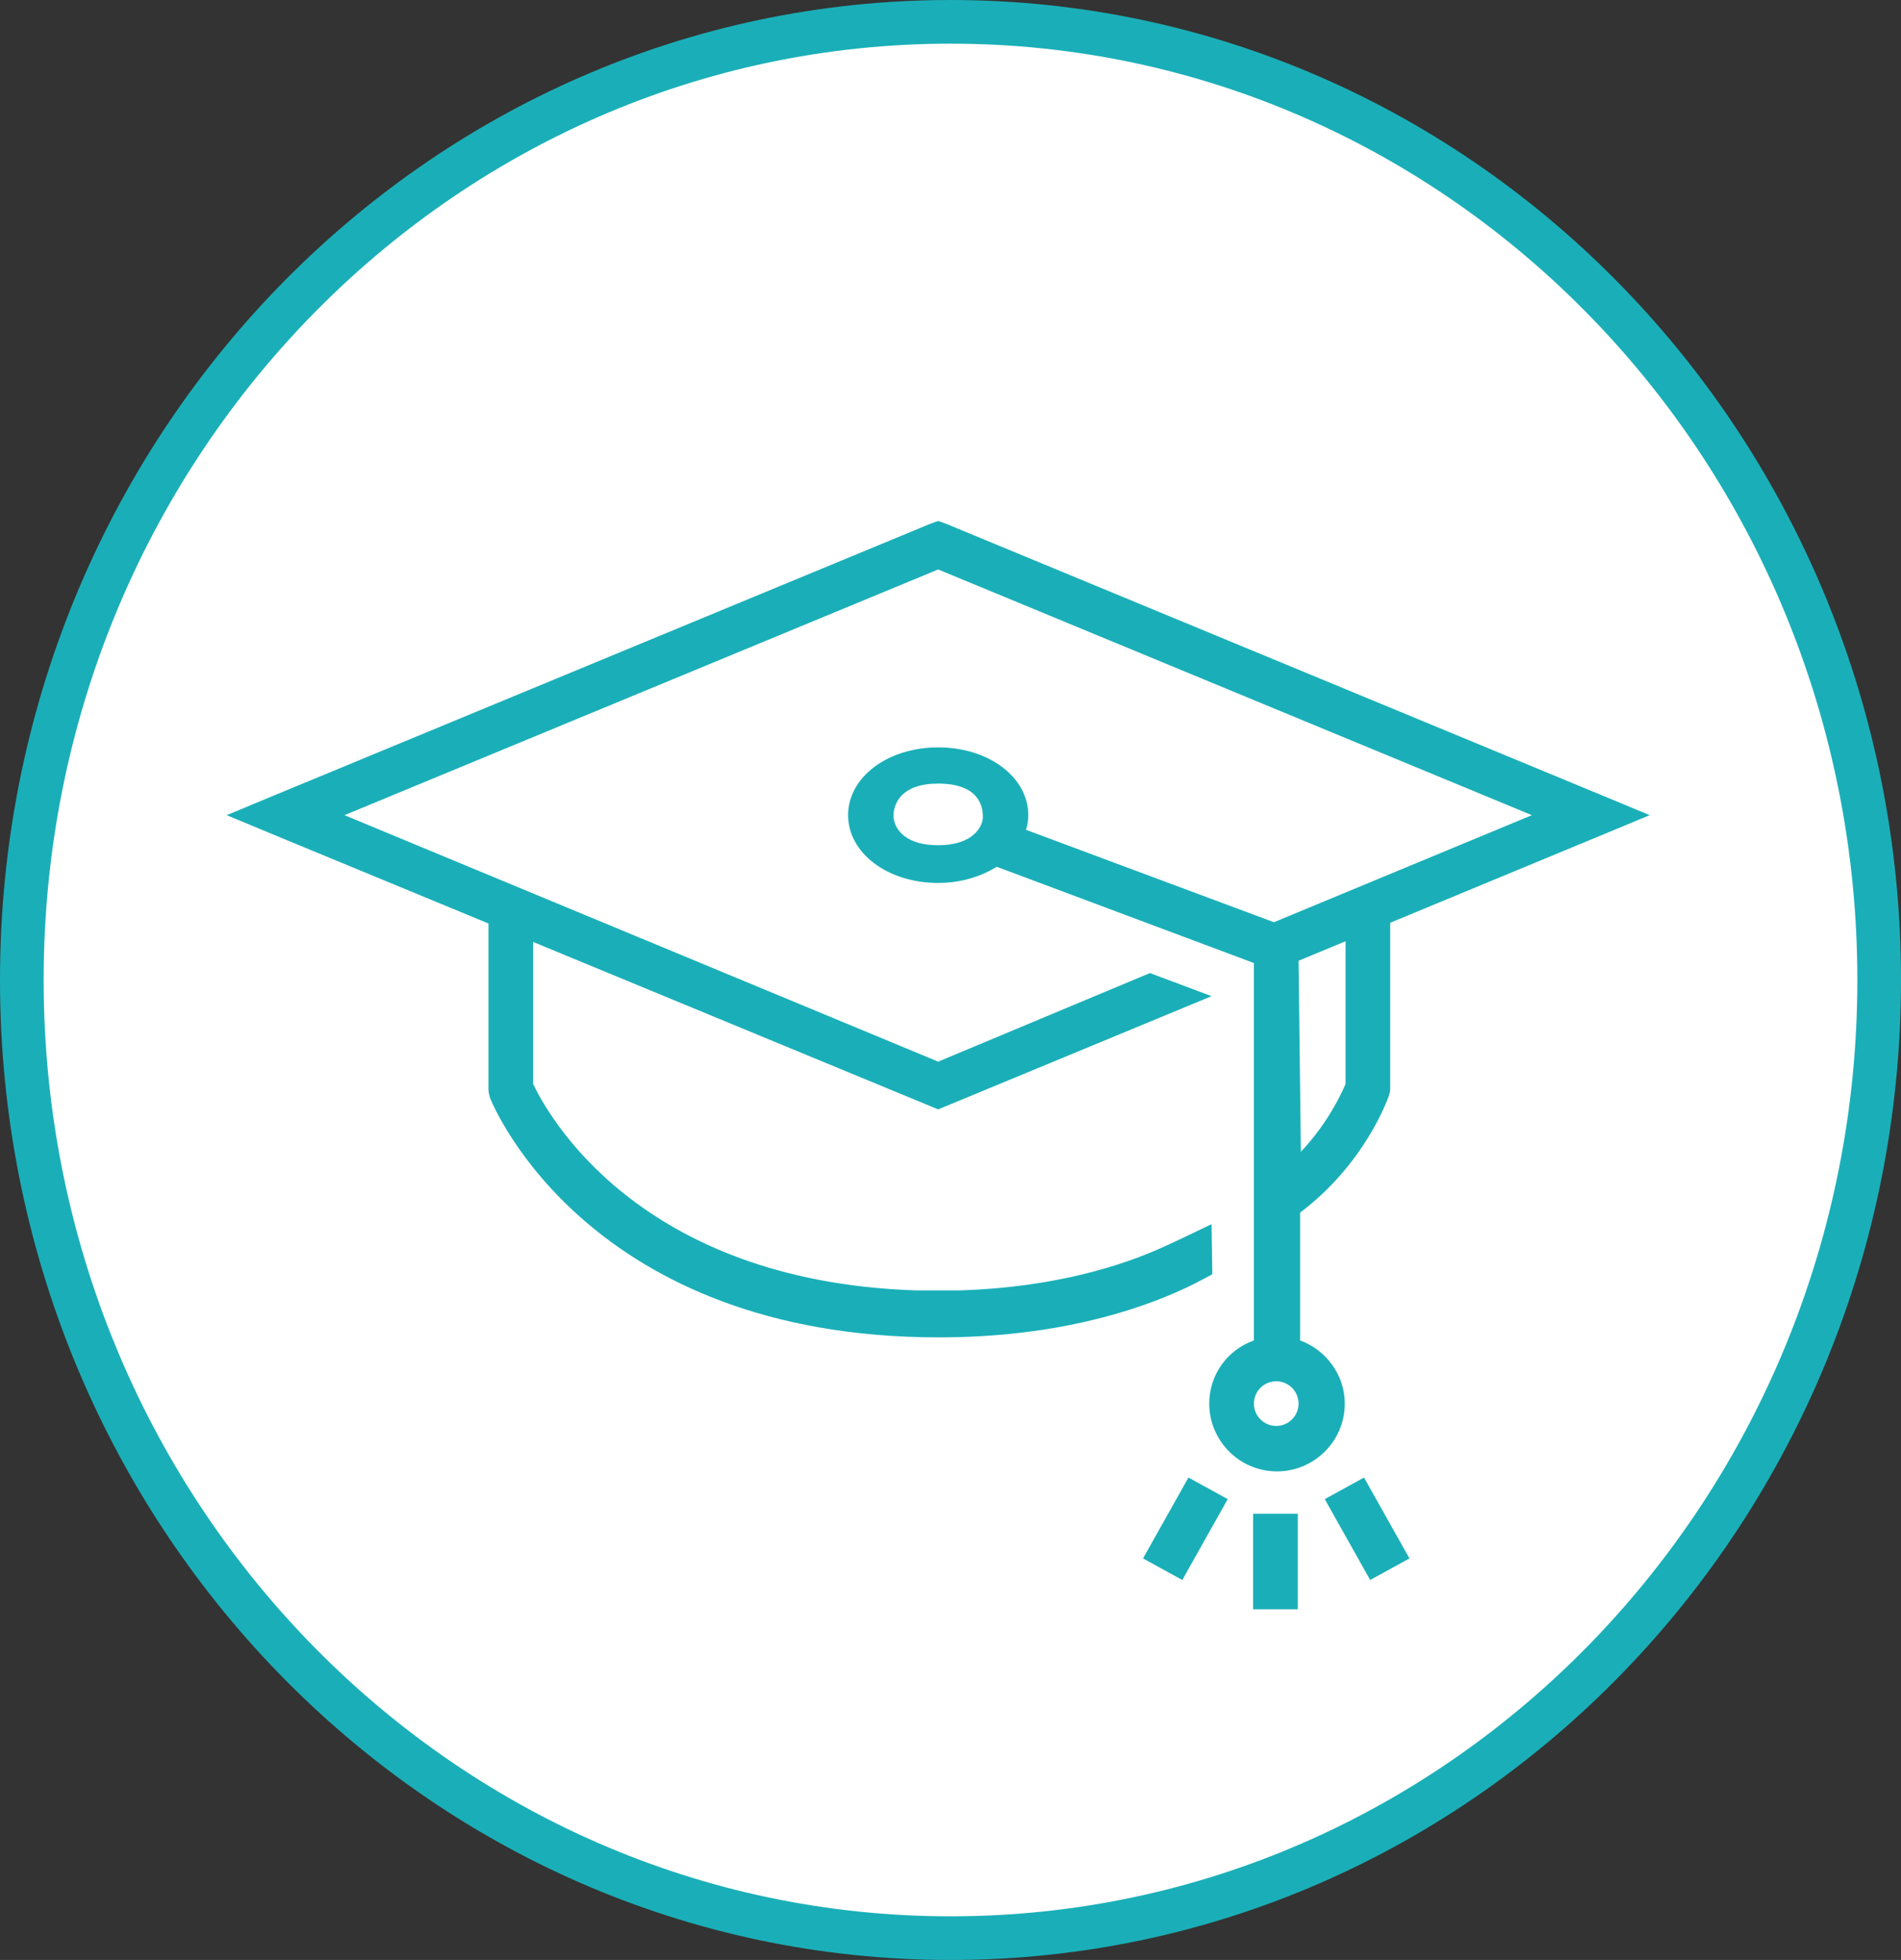 <?xml version="1.0" encoding="UTF-8" standalone="no"?>
<svg
   width="246.869"
   height="254.469"
   viewBox="0 0 246.869 254.469"
   fill="none"
   version="1.1"
   id="svg1052"
   sodipodi:docname="studiesicon.svg"
   inkscape:version="1.1 (c4e8f9e, 2021-05-24)"
   xmlns:inkscape="http://www.inkscape.org/namespaces/inkscape"
   xmlns:sodipodi="http://sodipodi.sourceforge.net/DTD/sodipodi-0.dtd"
   xmlns="http://www.w3.org/2000/svg"
   xmlns:svg="http://www.w3.org/2000/svg">
  <rect x="0" y="0" width="246.869" height="254.469" fill="#333333" stroke="none"/>
  <defs
     id="defs1056" />
  <sodipodi:namedview
     id="namedview1054"
     pagecolor="#ffffff"
     bordercolor="#666666"
     borderopacity="1.0"
     inkscape:pageshadow="2"
     inkscape:pageopacity="0.0"
     inkscape:pagecheckerboard="0"
     showgrid="false"
     inkscape:zoom="0.32574648"
     inkscape:cx="489.64458"
     inkscape:cy="408.29298"
     inkscape:window-width="1440"
     inkscape:window-height="792"
     inkscape:window-x="0"
     inkscape:window-y="25"
     inkscape:window-maximized="1"
     inkscape:current-layer="svg1052" />
  <path
     d="m 123.435,251.635 c 66.6,0 120.6,-55.7 120.6,-124.4 0,-68.7 -54,-124.4 -120.6,-124.4 -66.6,0 -120.6,55.7 -120.6,124.4 0,68.7 54,124.4 120.6,124.4 z"
     fill="#ffffff"
     stroke="#1aafb8"
     stroke-miterlimit="10"
     id="path910"
     style="stroke-width:5.669;stroke-miterlimit:10;stroke-dasharray:none" />
  <path
     d="m 154.335,191.835 -5.9,10.5 5.1,2.8 5.9,-10.5 z"
     fill="#1aafb8"
     id="path1036" />
  <path
     d="m 157.335,158.935 c -0.4,0.2 -5.4,2.6 -5.9,2.8 -5.6,2.6 -14.5,5.4 -26.7,5.8 h -5.8 c -36.3,-1.2 -48,-23.2 -49.7,-26.8 v -19.6 l -5.8,-2.3 v 22.6 c 0,0.4 0.1,0.7 0.2,1.1 0.5,1.3 13,31.1 58.3,31.1 14.7,0 25.4,-3.3 32,-6.4 0.5,-0.2 3,-1.5 3.5,-1.8 z"
     fill="#1aafb8"
     id="path1038" />
  <path
     d="m 162.735,196.535 v 12.4 h 5.8 v -12.4 z"
     fill="#1aafb8"
     id="path1040" />
  <path
     d="m 168.635,124.735 39.1,-16.2 6.5,-2.7 -6.5,-2.7 -84.8,-35.1 -1.1,-0.4 -1.1,0.4 -84.8,35.1 -6.5,2.7 6.5,2.7 85.9,35.5 35.5,-14.7 -8,-3 -27.5,11.5 -77.1,-32 77.1,-31.9 77.1,31.9 -33.5,13.9 -32.2,-12 c 0.2,-0.6 0.3,-1.2 0.3,-1.9 0,-4.9 -5.1,-8.8 -11.7,-8.8 -6.6,0 -11.7,3.9 -11.7,8.8 0,4.9 5.1,8.8 11.7,8.8 2.9,0 5.5,-0.8 7.6,-2.1 l 33.4,12.5 v 49 c -3.4,1.2 -5.8,4.4 -5.8,8.2 0,4.8 3.9,8.8 8.8,8.8 4.8,0 8.8,-3.9 8.8,-8.8 0,-3.8 -2.5,-7 -5.8,-8.2 v -16.6 c 8.4,-6.3 11.4,-14.8 11.5,-15.1 0.1,-0.3 0.2,-0.6 0.2,-1 v -22.6 l -5.8,2.3 v 19.7 c -0.5,1.2 -2.3,5.1 -5.8,8.8 z m -46.8,-15 c -4.8,0 -5.8,-2.6 -5.8,-3.8 0,-1.7 1.1,-4.2 5.8,-4.2 5.3,0 5.8,3 5.8,4.2 0.1,1.1 -1,3.8 -5.8,3.8 z m 43.9,75.4 c -1.6,0 -2.9,-1.3 -2.9,-2.9 0,-1.6 1.3,-2.9 2.9,-2.9 1.6,0 2.9,1.3 2.9,2.9 0,1.6 -1.3,2.9 -2.9,2.9 z"
     fill="#1aafb8"
     id="path1042" />
  <path
     d="m 177.135,191.835 -5.1,2.8 5.9,10.5 5.1,-2.8 z"
     fill="#1aafb8"
     id="path1044" />
</svg>
